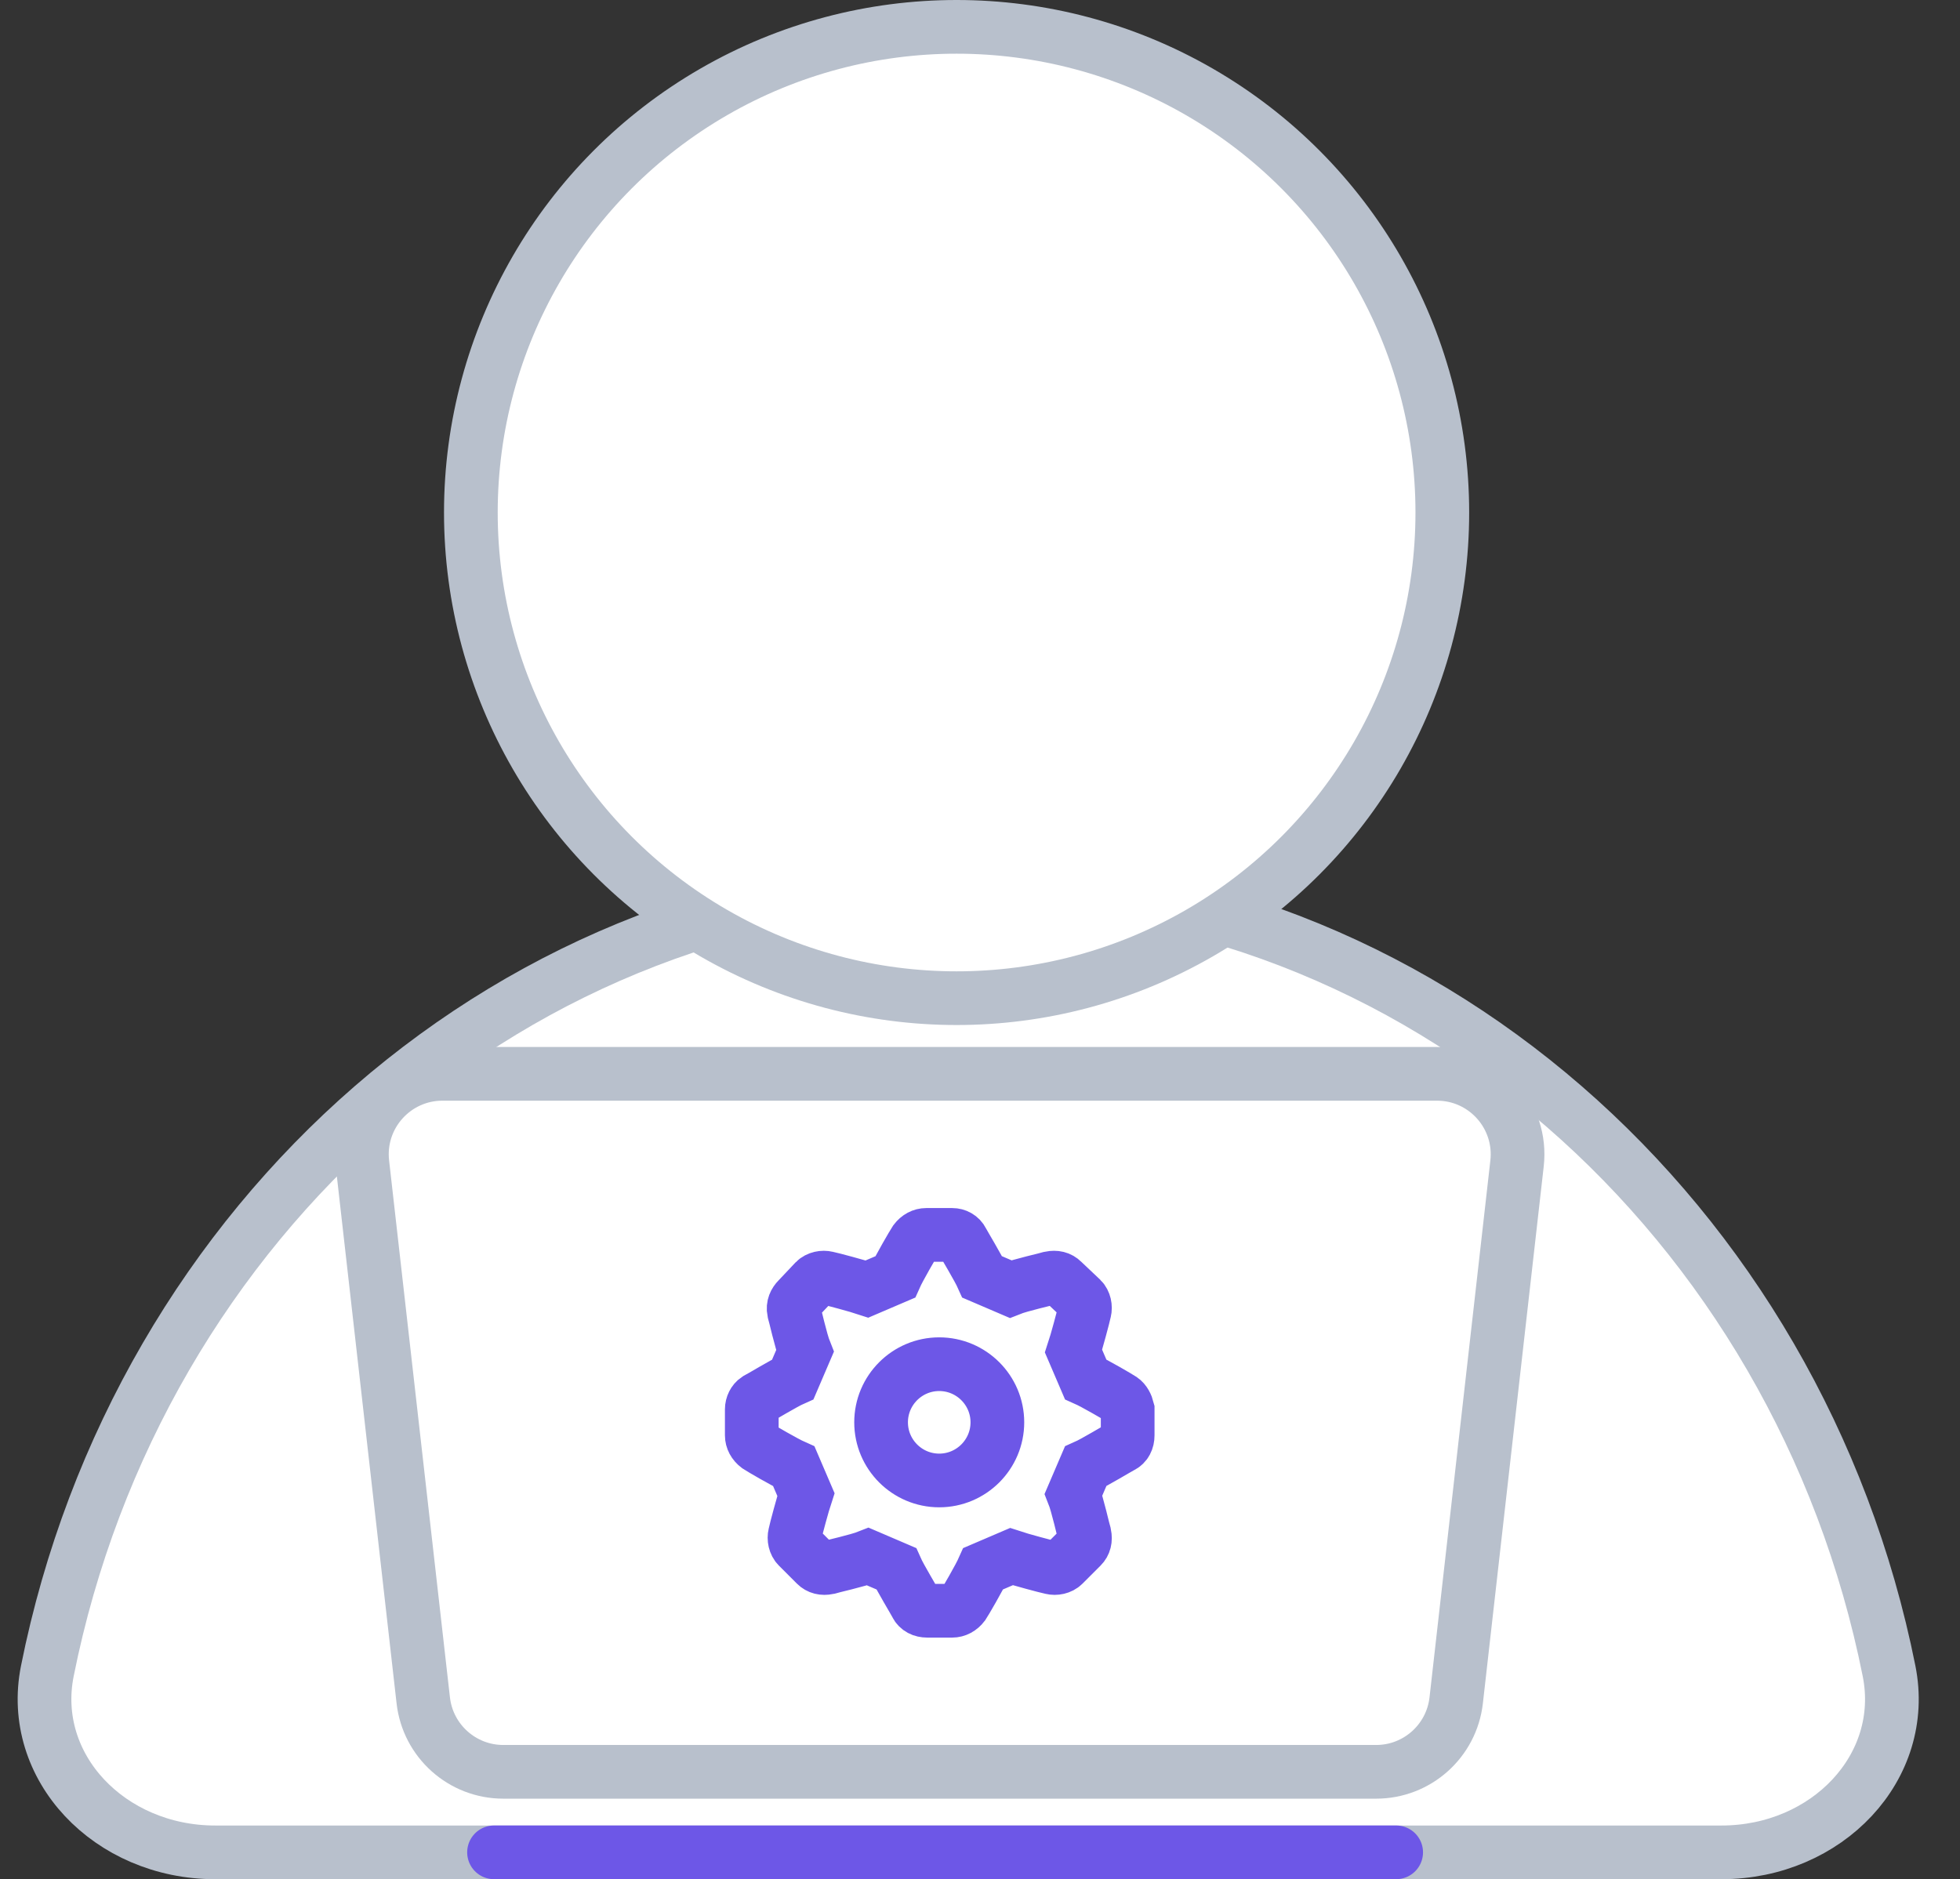 <svg width="73" height="70" viewBox="0 0 73 70" fill="none" xmlns="http://www.w3.org/2000/svg">
<rect x="0" y="0" width="73" height="70" fill="#333333" stroke="none"/>
<path d="M1.763 62.246C5.134 45.393 19.244 32.818 36.061 32.818C52.877 32.818 66.987 45.393 70.358 62.246C71.073 65.822 68.051 69 64.116 69H8.016C4.078 69 1.048 65.82 1.763 62.246Z" fill="white" stroke="#B8C0CC" stroke-width="2"/>
<circle cx="35.628" cy="19.091" r="18.091" fill="white" stroke="#B8C0CC" stroke-width="2"/>
<path d="M13.498 43.338C13.296 41.559 14.688 40 16.479 40H53.521C55.312 40 56.704 41.559 56.502 43.338L54.236 63.338C54.064 64.854 52.781 66 51.255 66H18.745C17.219 66 15.936 64.854 15.764 63.338L13.498 43.338Z" fill="white" stroke="#B8C0CC" stroke-width="2"/>
<path d="M18.4 68.999L52 68.999" stroke="#6D57E7" stroke-width="2" stroke-linecap="round" stroke-linejoin="round"/>
<path d="M41.776 52.123C41.664 52.048 40.768 51.525 40.432 51.376L39.984 50.331C40.096 49.995 40.357 49.024 40.395 48.837C40.432 48.688 40.395 48.501 40.283 48.389L39.573 47.717C39.461 47.605 39.312 47.568 39.125 47.605C39.013 47.643 38.005 47.867 37.632 48.016L36.587 47.568C36.437 47.232 35.915 46.373 35.84 46.224C35.765 46.075 35.616 46 35.467 46H34.496C34.347 46 34.197 46.075 34.085 46.224C34.011 46.336 33.488 47.232 33.339 47.568L32.293 48.016C31.957 47.904 30.987 47.643 30.8 47.605C30.651 47.568 30.464 47.605 30.352 47.717L29.717 48.389C29.605 48.501 29.531 48.651 29.568 48.837C29.605 48.949 29.829 49.957 29.979 50.331L29.531 51.376C29.195 51.525 28.336 52.048 28.187 52.123C28.075 52.197 28 52.347 28 52.496V53.467C28 53.616 28.075 53.765 28.224 53.877C28.336 53.952 29.232 54.475 29.568 54.624L30.016 55.669C29.904 56.005 29.643 56.976 29.605 57.163C29.568 57.312 29.605 57.499 29.717 57.611L30.389 58.283C30.501 58.395 30.651 58.432 30.837 58.395C30.949 58.357 31.957 58.133 32.331 57.984L33.376 58.432C33.525 58.768 34.048 59.627 34.123 59.776C34.197 59.925 34.347 60 34.533 60H35.467C35.616 60 35.765 59.925 35.877 59.776C35.952 59.664 36.475 58.768 36.624 58.432L37.669 57.984C38.005 58.096 38.976 58.357 39.163 58.395C39.312 58.432 39.499 58.395 39.611 58.283L40.283 57.611C40.395 57.499 40.432 57.349 40.395 57.163C40.357 57.051 40.133 56.043 39.984 55.669L40.432 54.624C40.768 54.475 41.627 53.952 41.776 53.877C41.925 53.803 42 53.653 42 53.467V52.496C41.963 52.347 41.888 52.197 41.776 52.123ZM34.981 55.147C33.787 55.147 32.816 54.176 32.816 52.981C32.816 51.787 33.787 50.816 34.981 50.816C36.176 50.816 37.147 51.787 37.147 52.981C37.147 54.176 36.176 55.147 34.981 55.147Z" fill="white" stroke="#6D57E7" stroke-width="2"/>
</svg>
